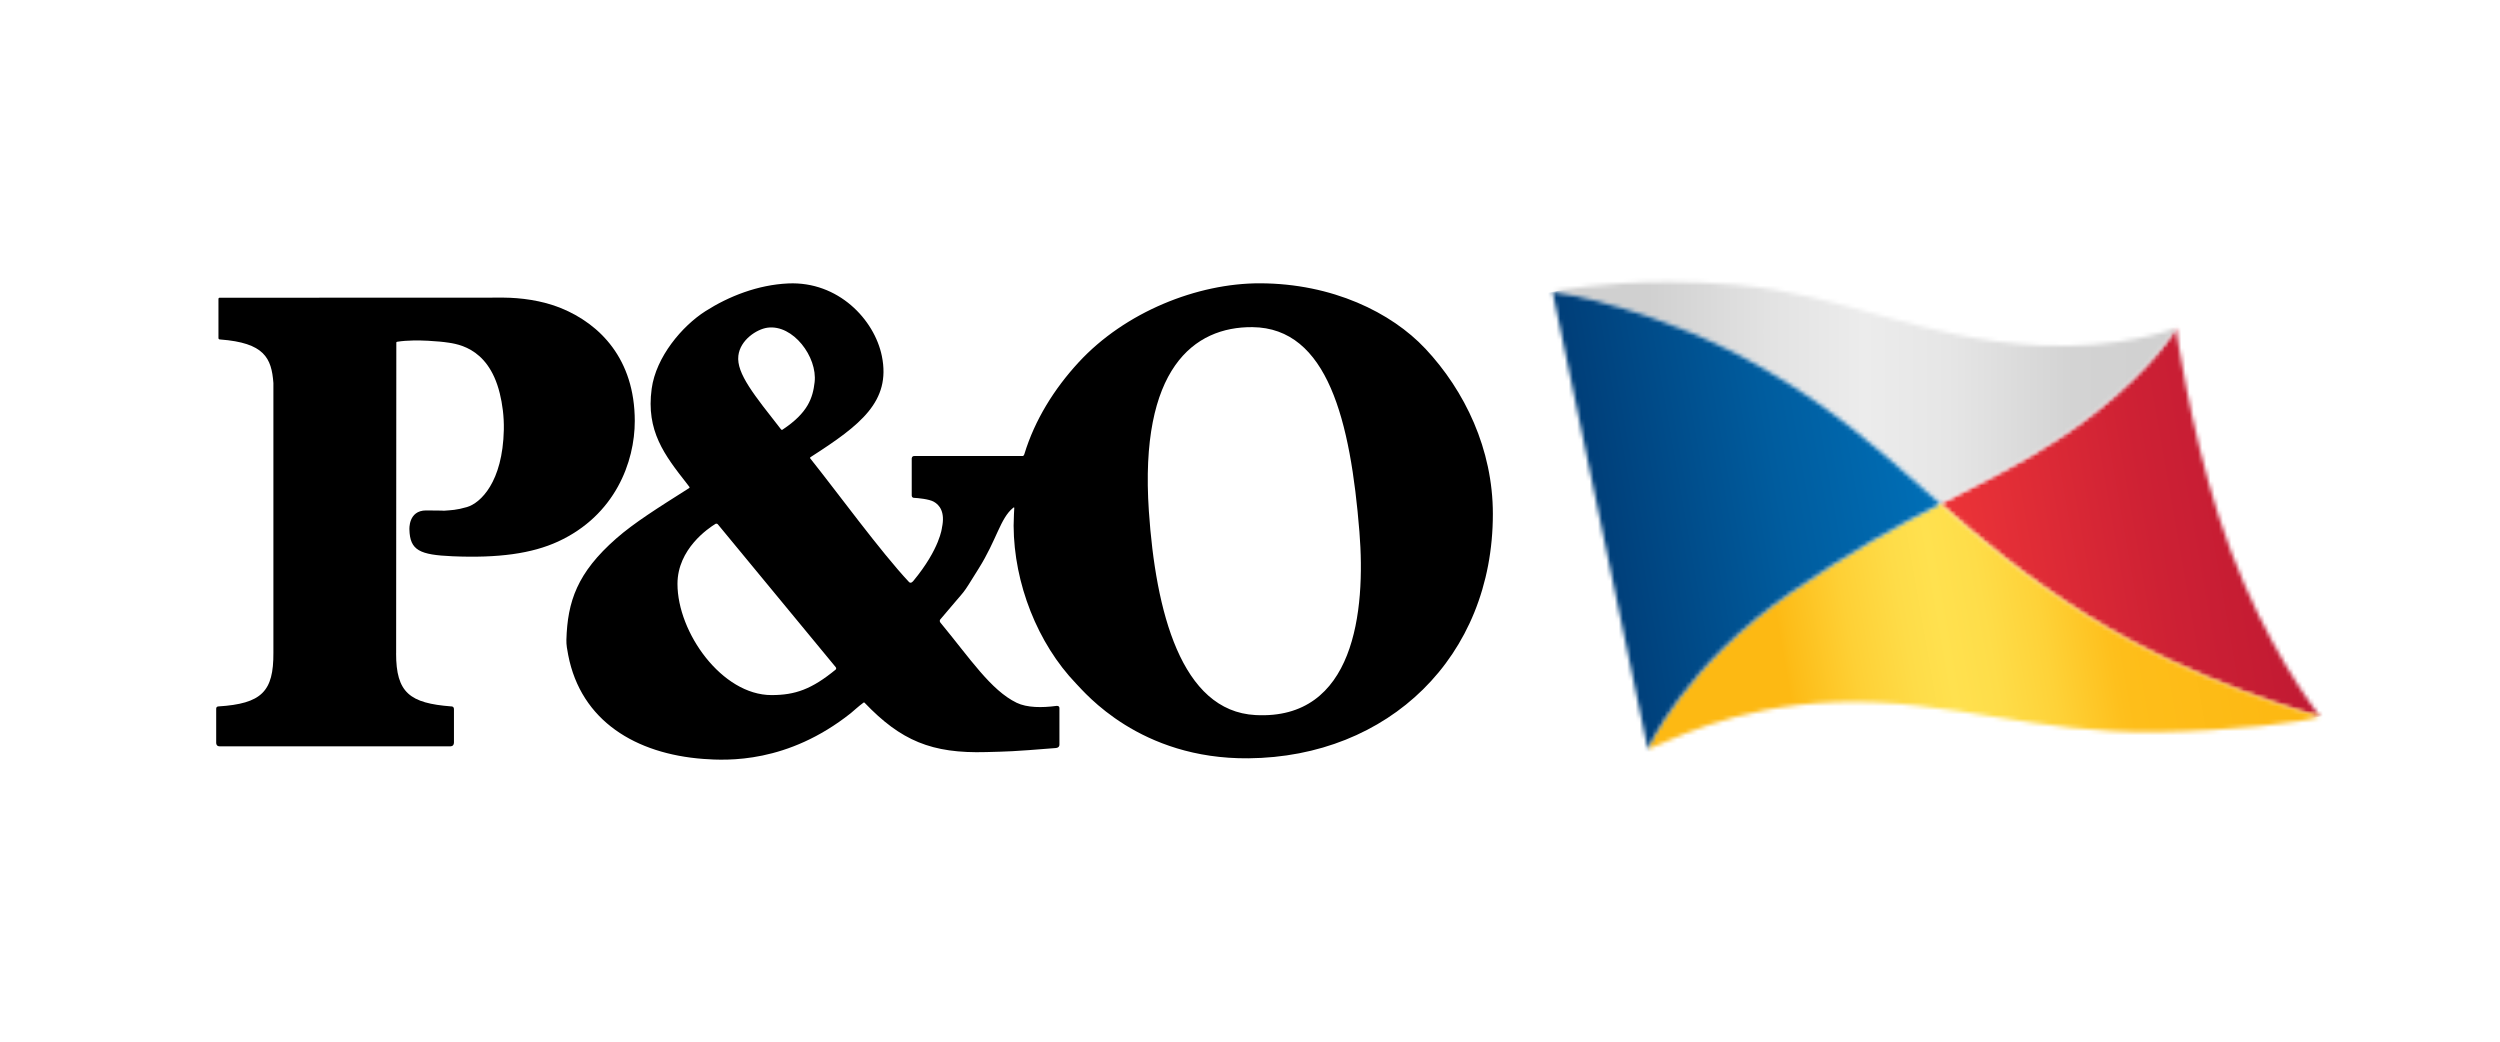 <svg width="600" height="250" viewBox="0 0 600 250" fill="none" xmlns="http://www.w3.org/2000/svg">
<mask id="mask0_934_97" style="mask-type:luminance" maskUnits="userSpaceOnUse" x="465" y="78" width="92" height="94">
<path d="M502.347 99.307C492.031 107.347 482.308 112.358 470.994 118.132C469.266 119.035 467.415 119.98 465.66 120.888C475.4 129.438 485.849 138.295 501.046 147.813C526.953 164.038 556.061 171.783 556.813 171.977C551.111 164.506 539.963 147.367 532.388 123.605C525.529 102.137 522.318 79.375 522.233 78.773C522.083 79.047 517.133 87.781 502.353 99.318" fill="white"/>
</mask>
<g mask="url(#mask0_934_97)">
<path d="M554.06 63.073L449.831 81.579L468.409 187.674L572.639 169.168L554.06 63.073Z" fill="url(#paint0_linear_934_97)"/>
</g>
<mask id="mask1_934_97" style="mask-type:luminance" maskUnits="userSpaceOnUse" x="372" y="67" width="151" height="54">
<path d="M372.619 70.051C372.923 70.072 397.977 73.526 424.444 89.134C440.276 98.421 450.752 107.702 461.836 117.531C463.116 118.632 464.407 119.792 465.66 120.887C467.191 120.098 469.036 119.158 470.994 118.132C482.313 112.358 492.037 107.342 502.347 99.307C517.128 87.775 522.078 79.037 522.227 78.763C521.587 79.02 508.684 83.865 489.466 82.904C461.185 81.496 442.164 70.566 416.849 68.386C410.859 67.876 405.317 67.677 400.319 67.677C383.954 67.677 373.483 69.804 372.614 70.051" fill="white"/>
</mask>
<g mask="url(#mask1_934_97)">
<path d="M517.719 41.911L363.582 69.278L377.13 146.647L531.267 119.279L517.719 41.911Z" fill="url(#paint1_linear_934_97)"/>
</g>
<mask id="mask2_934_97" style="mask-type:luminance" maskUnits="userSpaceOnUse" x="395" y="120" width="162" height="60">
<path d="M429.949 142.114C404.394 159.747 395.651 179.239 395.47 179.845C399.353 178.556 415.318 169.367 440.628 168.518C454.48 168.056 466.449 170.065 478.883 172.074C490.687 173.986 502.913 175.898 517.576 175.688C535.375 175.457 553.292 173.346 556.807 171.966C556.055 171.773 526.948 164.033 501.04 147.802C485.844 138.29 475.395 129.428 465.655 120.877C455.483 126.119 443.961 132.419 429.944 142.103" fill="white"/>
</mask>
<g mask="url(#mask2_934_97)">
<path d="M551.947 93.105L385.459 122.665L400.338 207.629L566.825 178.069L551.947 93.105Z" fill="url(#paint2_linear_934_97)"/>
</g>
<mask id="mask3_934_97" style="mask-type:luminance" maskUnits="userSpaceOnUse" x="372" y="70" width="94" height="110">
<path d="M372.619 70.051L395.47 179.845C395.63 179.292 404.356 159.774 429.949 142.114C443.967 132.43 455.488 126.13 465.66 120.888C464.407 119.797 463.11 118.637 461.836 117.531C450.746 107.702 440.276 98.421 424.444 89.134C398.078 73.579 373.115 70.099 372.63 70.051H372.624H372.619Z" fill="white"/>
</mask>
<g mask="url(#mask3_934_97)">
<path d="M462.851 54.029L353.968 73.361L375.421 195.87L484.304 176.537L462.851 54.029Z" fill="url(#paint3_linear_934_97)"/>
</g>
<path d="M106.469 122.579C108.304 122.434 109.493 122.445 112.075 121.693C115.318 120.742 120.641 115.72 120.919 103.173C120.988 99.892 120.561 96.9 119.948 94.419C117.094 82.774 108.896 82.452 106.602 82.097C106.602 82.097 100.047 81.297 95.465 82.001C95.465 82.001 95.118 82.017 95.118 82.2L95.075 156.766H95.065C95.043 166.31 98.398 168.77 108.298 169.538C108.298 169.538 108.949 169.463 108.949 170.22V178.196C108.933 179.19 108.101 179.114 108.101 179.114H52.681C51.849 179.114 51.886 178.276 51.886 178.276V170.096C51.886 169.543 52.393 169.543 52.393 169.543C62.826 168.883 65.669 165.95 65.616 156.68V91.927C65.173 85.9 63.423 82.275 52.857 81.475C52.377 81.475 52.43 81.115 52.43 81.115V71.742C52.43 71.393 52.766 71.457 52.766 71.457L120.945 71.431C124.802 71.457 130.024 72.059 134.67 73.96C143.977 77.774 152.336 86.142 152.347 101.036C152.352 110.854 147.637 123.664 133.923 129.975C127.666 132.848 119.638 133.976 108.597 133.504C100.745 133.165 98.382 132.096 98.26 127.101C98.26 127.101 97.94 122.504 102.271 122.504C106.602 122.504 106.469 122.579 106.469 122.579Z" fill="black"/>
<path d="M342.045 83.644C333.943 75.013 319.77 68.031 302.381 67.993C287.387 67.961 270.02 74.863 258.856 86.975C252.988 93.344 248.348 100.794 245.857 108.958V108.937C245.804 109.27 245.532 109.436 245.532 109.436L219.454 109.447C218.835 109.415 218.814 110.032 218.814 110.032V118.846C218.798 119.475 219.32 119.48 219.32 119.48C220.27 119.523 222.99 119.775 224.121 120.42C225.497 121.199 226.873 122.901 226.073 126.618C226.073 126.618 225.625 131.667 219.187 139.444L219 139.627C218.52 140.094 218.168 139.691 218.168 139.691C211.399 132.483 200.811 117.96 194.448 110.005C194.448 110.005 194.33 109.866 194.501 109.742L194.699 109.603C206.481 102.029 213.858 96.358 211.65 85.476C209.868 76.684 201.174 67.483 189.173 68.025C181.913 68.353 174.931 71.092 169.298 74.686C163.724 78.241 157.441 85.632 156.4 93.307C155.024 103.437 159.467 109.2 164.892 116.118L165.426 116.821C165.644 117.036 165.314 117.192 165.314 117.192C157.846 121.924 152.192 125.474 147.919 129.218C138.51 137.462 136.201 144.369 135.934 153.57C135.897 154.751 136.131 155.971 136.366 157.195C139.433 173.104 152.677 180.924 168.743 182.138C174.648 182.584 189.012 183.191 204.172 171.176C204.881 170.612 205.996 169.532 207.26 168.619C207.372 168.539 207.489 168.646 207.489 168.646C216.2 177.761 223.598 180.876 236.677 180.5C241.904 180.355 242.598 180.403 253.33 179.533C253.33 179.533 254.263 179.528 254.263 178.733V169.914C254.237 169.28 253.485 169.425 253.485 169.425C250.103 169.871 246.486 169.871 244.001 168.668C237.792 165.66 232.81 158.022 225.716 149.445C225.385 149.037 225.636 148.704 225.636 148.704C232.831 140.105 230.234 143.864 234.88 136.452C239.216 129.545 240.064 124.378 243.142 121.886C243.142 121.886 243.425 121.607 243.425 121.924C243.425 121.924 243.275 124.486 243.27 126.102C243.27 126.237 243.27 126.124 243.27 126.247C243.35 139.981 248.988 154.408 258.274 164.076C260.387 166.24 273.535 182.23 299.613 181.993C333.174 181.698 358.287 157.732 358.287 123.342C358.287 107.83 351.598 93.823 342.045 83.634M184.175 78.649C190.335 77.795 196.208 85.68 195.509 91.722C195.072 95.498 193.925 99.059 187.839 103.093C187.839 103.093 187.642 103.297 187.444 103.045C181.086 94.902 176.707 89.644 177.203 85.379C177.646 81.561 181.641 79.004 184.175 78.649ZM200.566 160.697C194.816 165.418 190.847 166.82 185.161 166.82C173.267 166.82 162.593 151.813 162.593 140.132C162.593 131.747 170.034 126.758 171.714 125.732C171.714 125.732 172.066 125.512 172.36 125.931L200.566 160.112C200.566 160.112 200.833 160.418 200.561 160.692M301.325 171.616C283.44 170.682 277.354 146.69 275.727 122.67C273.418 88.478 286.523 78.386 300.584 78.515C318.65 78.687 324.112 101.004 326.262 127.649C327.798 146.706 325.088 172.868 301.325 171.616Z" fill="black"/>
<defs>
<linearGradient id="paint0_linear_934_97" x1="465.929" y1="132.577" x2="578.878" y2="112.798" gradientUnits="userSpaceOnUse">
<stop stop-color="#EE3538"/>
<stop offset="0.44" stop-color="#CE2134"/>
<stop offset="0.69" stop-color="#C21A33"/>
<stop offset="1" stop-color="#98002E"/>
</linearGradient>
<linearGradient id="paint1_linear_934_97" x1="363.581" y1="94.284" x2="531.26" y2="94.284" gradientUnits="userSpaceOnUse">
<stop stop-color="#CFCFCF"/>
<stop offset="0.19" stop-color="#D0D0D0"/>
<stop offset="0.37" stop-color="#E3E3E3"/>
<stop offset="0.5" stop-color="#ECECEC"/>
<stop offset="0.62" stop-color="#E6E6E6"/>
<stop offset="0.78" stop-color="#D5D5D5"/>
<stop offset="0.8" stop-color="#D3D3D3"/>
<stop offset="1" stop-color="#CFCFCF"/>
</linearGradient>
<linearGradient id="paint2_linear_934_97" x1="392.942" y1="164.538" x2="539.7" y2="138.839" gradientUnits="userSpaceOnUse">
<stop stop-color="#FDB913"/>
<stop offset="0.24" stop-color="#FDB913"/>
<stop offset="0.25" stop-color="#FDBC17"/>
<stop offset="0.35" stop-color="#FED035"/>
<stop offset="0.44" stop-color="#FEDC48"/>
<stop offset="0.5" stop-color="#FFE14F"/>
<stop offset="0.57" stop-color="#FEDD49"/>
<stop offset="0.66" stop-color="#FED238"/>
<stop offset="0.76" stop-color="#FEC01D"/>
<stop offset="0.78" stop-color="#FEBE1A"/>
<stop offset="1" stop-color="#FDB913"/>
</linearGradient>
<linearGradient id="paint3_linear_934_97" x1="360.966" y1="134.56" x2="486.676" y2="112.547" gradientUnits="userSpaceOnUse">
<stop stop-color="#002D62"/>
<stop offset="0.17" stop-color="#003D77"/>
<stop offset="0.53" stop-color="#005C9E"/>
<stop offset="0.82" stop-color="#006FB7"/>
<stop offset="1" stop-color="#0076C0"/>
</linearGradient>
</defs>
</svg>
